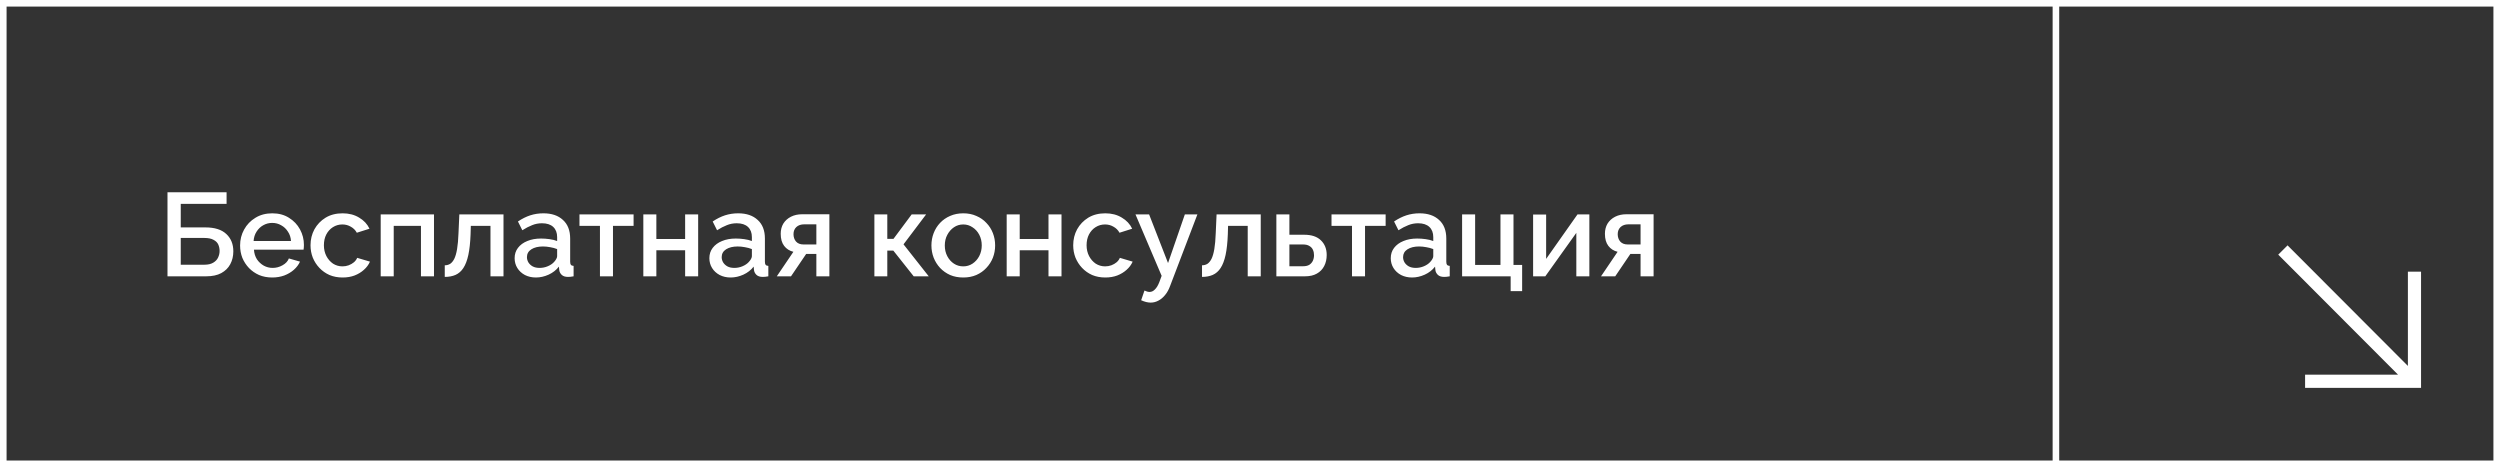 <svg width="380" height="71" viewBox="0 0 380 71" fill="none" xmlns="http://www.w3.org/2000/svg">
<rect x="0" y="0" width="380" height="71" fill="#333333" stroke="none"/>
<rect x="0.5" y="0.5" width="379" height="70" stroke="white"/>
<line x1="312.5" y1="2.18557e-08" x2="312.5" y2="71" stroke="white"/>
<path d="M25.458 42V29.22H34.44V30.984H27.474V34.566H31.218C32.634 34.566 33.696 34.902 34.404 35.574C35.112 36.234 35.466 37.11 35.466 38.202C35.466 38.934 35.31 39.588 34.998 40.164C34.698 40.728 34.242 41.178 33.63 41.514C33.03 41.838 32.268 42 31.344 42H25.458ZM27.474 40.236H31.074C31.626 40.236 32.07 40.134 32.406 39.93C32.754 39.726 33 39.468 33.144 39.156C33.3 38.832 33.378 38.496 33.378 38.148C33.378 37.8 33.312 37.476 33.18 37.176C33.048 36.876 32.808 36.636 32.46 36.456C32.124 36.264 31.65 36.168 31.038 36.168H27.474V40.236ZM41.372 42.18C40.64 42.18 39.974 42.054 39.374 41.802C38.786 41.538 38.276 41.184 37.844 40.74C37.412 40.284 37.076 39.768 36.836 39.192C36.608 38.604 36.494 37.98 36.494 37.32C36.494 36.432 36.698 35.622 37.106 34.89C37.514 34.146 38.084 33.552 38.816 33.108C39.548 32.652 40.406 32.424 41.39 32.424C42.374 32.424 43.22 32.652 43.928 33.108C44.648 33.552 45.206 34.14 45.602 34.872C45.998 35.604 46.196 36.39 46.196 37.23C46.196 37.374 46.19 37.512 46.178 37.644C46.166 37.764 46.154 37.866 46.142 37.95H38.6C38.636 38.502 38.786 38.988 39.05 39.408C39.326 39.816 39.674 40.14 40.094 40.38C40.514 40.608 40.964 40.722 41.444 40.722C41.972 40.722 42.47 40.59 42.938 40.326C43.418 40.062 43.742 39.714 43.91 39.282L45.602 39.768C45.398 40.224 45.086 40.638 44.666 41.01C44.258 41.37 43.772 41.658 43.208 41.874C42.644 42.078 42.032 42.18 41.372 42.18ZM38.546 36.636H44.234C44.198 36.096 44.042 35.622 43.766 35.214C43.502 34.794 43.16 34.47 42.74 34.242C42.332 34.002 41.876 33.882 41.372 33.882C40.88 33.882 40.424 34.002 40.004 34.242C39.596 34.47 39.26 34.794 38.996 35.214C38.732 35.622 38.582 36.096 38.546 36.636ZM52.077 42.18C51.345 42.18 50.679 42.054 50.079 41.802C49.491 41.538 48.981 41.178 48.549 40.722C48.117 40.266 47.781 39.744 47.541 39.156C47.313 38.568 47.199 37.944 47.199 37.284C47.199 36.396 47.397 35.586 47.793 34.854C48.201 34.122 48.765 33.534 49.485 33.09C50.217 32.646 51.081 32.424 52.077 32.424C53.037 32.424 53.871 32.64 54.579 33.072C55.299 33.492 55.827 34.056 56.163 34.764L54.237 35.376C54.021 34.98 53.715 34.674 53.319 34.458C52.935 34.23 52.509 34.116 52.041 34.116C51.513 34.116 51.033 34.254 50.601 34.53C50.181 34.794 49.845 35.166 49.593 35.646C49.353 36.114 49.233 36.66 49.233 37.284C49.233 37.884 49.359 38.43 49.611 38.922C49.863 39.402 50.199 39.786 50.619 40.074C51.051 40.35 51.531 40.488 52.059 40.488C52.383 40.488 52.695 40.434 52.995 40.326C53.307 40.206 53.577 40.05 53.805 39.858C54.033 39.654 54.195 39.432 54.291 39.192L56.235 39.768C56.031 40.236 55.725 40.65 55.317 41.01C54.921 41.37 54.447 41.658 53.895 41.874C53.355 42.078 52.749 42.18 52.077 42.18ZM57.866 42V32.586H65.966V42H63.986V34.332H59.846V42H57.866ZM67.604 42.09V40.326C67.904 40.326 68.174 40.254 68.414 40.11C68.654 39.954 68.864 39.702 69.044 39.354C69.224 38.994 69.368 38.496 69.476 37.86C69.584 37.224 69.656 36.414 69.692 35.43L69.818 32.586H76.532V42H74.552V34.332H71.564L71.528 35.61C71.48 36.87 71.366 37.92 71.186 38.76C71.006 39.588 70.754 40.248 70.43 40.74C70.118 41.22 69.722 41.568 69.242 41.784C68.774 41.988 68.228 42.09 67.604 42.09ZM78.223 39.246C78.223 38.646 78.391 38.124 78.727 37.68C79.075 37.224 79.549 36.876 80.149 36.636C80.749 36.384 81.445 36.258 82.237 36.258C82.657 36.258 83.083 36.288 83.515 36.348C83.959 36.408 84.349 36.504 84.685 36.636V36.042C84.685 35.382 84.487 34.866 84.091 34.494C83.695 34.122 83.125 33.936 82.381 33.936C81.853 33.936 81.355 34.032 80.887 34.224C80.419 34.404 79.921 34.662 79.393 34.998L78.727 33.666C79.351 33.246 79.975 32.934 80.599 32.73C81.235 32.526 81.901 32.424 82.597 32.424C83.857 32.424 84.847 32.76 85.567 33.432C86.299 34.092 86.665 35.034 86.665 36.258V39.768C86.665 39.996 86.701 40.158 86.773 40.254C86.857 40.35 86.995 40.404 87.187 40.416V42C87.007 42.036 86.845 42.06 86.701 42.072C86.557 42.084 86.437 42.09 86.341 42.09C85.921 42.09 85.603 41.988 85.387 41.784C85.171 41.58 85.045 41.34 85.009 41.064L84.955 40.524C84.547 41.052 84.025 41.46 83.389 41.748C82.753 42.036 82.111 42.18 81.463 42.18C80.839 42.18 80.281 42.054 79.789 41.802C79.297 41.538 78.913 41.184 78.637 40.74C78.361 40.296 78.223 39.798 78.223 39.246ZM84.217 39.822C84.361 39.666 84.475 39.51 84.559 39.354C84.643 39.198 84.685 39.06 84.685 38.94V37.86C84.349 37.728 83.995 37.632 83.623 37.572C83.251 37.5 82.885 37.464 82.525 37.464C81.805 37.464 81.217 37.608 80.761 37.896C80.317 38.184 80.095 38.58 80.095 39.084C80.095 39.36 80.167 39.624 80.311 39.876C80.467 40.128 80.683 40.332 80.959 40.488C81.247 40.644 81.601 40.722 82.021 40.722C82.453 40.722 82.867 40.638 83.263 40.47C83.659 40.302 83.977 40.086 84.217 39.822ZM91.193 42V34.332H88.079V32.586H96.305V34.332H93.173V42H91.193ZM97.786 42V32.586H99.766V36.33H104.14V32.586H106.12V42H104.14V38.04H99.766V42H97.786ZM107.824 39.246C107.824 38.646 107.992 38.124 108.328 37.68C108.676 37.224 109.15 36.876 109.75 36.636C110.35 36.384 111.046 36.258 111.838 36.258C112.258 36.258 112.684 36.288 113.116 36.348C113.56 36.408 113.95 36.504 114.286 36.636V36.042C114.286 35.382 114.088 34.866 113.692 34.494C113.296 34.122 112.726 33.936 111.982 33.936C111.454 33.936 110.956 34.032 110.488 34.224C110.02 34.404 109.522 34.662 108.994 34.998L108.328 33.666C108.952 33.246 109.576 32.934 110.2 32.73C110.836 32.526 111.502 32.424 112.198 32.424C113.458 32.424 114.448 32.76 115.168 33.432C115.9 34.092 116.266 35.034 116.266 36.258V39.768C116.266 39.996 116.302 40.158 116.374 40.254C116.458 40.35 116.596 40.404 116.788 40.416V42C116.608 42.036 116.446 42.06 116.302 42.072C116.158 42.084 116.038 42.09 115.942 42.09C115.522 42.09 115.204 41.988 114.988 41.784C114.772 41.58 114.646 41.34 114.61 41.064L114.556 40.524C114.148 41.052 113.626 41.46 112.99 41.748C112.354 42.036 111.712 42.18 111.064 42.18C110.44 42.18 109.882 42.054 109.39 41.802C108.898 41.538 108.514 41.184 108.238 40.74C107.962 40.296 107.824 39.798 107.824 39.246ZM113.818 39.822C113.962 39.666 114.076 39.51 114.16 39.354C114.244 39.198 114.286 39.06 114.286 38.94V37.86C113.95 37.728 113.596 37.632 113.224 37.572C112.852 37.5 112.486 37.464 112.126 37.464C111.406 37.464 110.818 37.608 110.362 37.896C109.918 38.184 109.696 38.58 109.696 39.084C109.696 39.36 109.768 39.624 109.912 39.876C110.068 40.128 110.284 40.332 110.56 40.488C110.848 40.644 111.202 40.722 111.622 40.722C112.054 40.722 112.468 40.638 112.864 40.47C113.26 40.302 113.578 40.086 113.818 39.822ZM118.074 42L120.594 38.274C120.006 38.13 119.538 37.83 119.19 37.374C118.842 36.918 118.668 36.306 118.668 35.538C118.668 34.95 118.8 34.434 119.064 33.99C119.34 33.546 119.724 33.198 120.216 32.946C120.708 32.694 121.278 32.568 121.926 32.568H126.066V42H124.086V38.598H122.538L120.234 42H118.074ZM122.124 37.158H124.086V34.098H122.25C121.746 34.098 121.344 34.236 121.044 34.512C120.756 34.788 120.612 35.148 120.612 35.592C120.612 36.036 120.738 36.408 120.99 36.708C121.254 37.008 121.632 37.158 122.124 37.158ZM132.907 42V32.586H134.869V36.312H135.805L138.577 32.586H140.773L137.335 37.14L141.169 42H138.883L135.787 38.094H134.869V42H132.907ZM146.418 42.18C145.674 42.18 145.008 42.054 144.42 41.802C143.832 41.538 143.322 41.178 142.89 40.722C142.47 40.266 142.146 39.75 141.918 39.174C141.69 38.586 141.576 37.962 141.576 37.302C141.576 36.642 141.69 36.018 141.918 35.43C142.146 34.842 142.47 34.326 142.89 33.882C143.322 33.426 143.832 33.072 144.42 32.82C145.02 32.556 145.686 32.424 146.418 32.424C147.15 32.424 147.81 32.556 148.398 32.82C148.998 33.072 149.508 33.426 149.928 33.882C150.36 34.326 150.69 34.842 150.918 35.43C151.146 36.018 151.26 36.642 151.26 37.302C151.26 37.962 151.146 38.586 150.918 39.174C150.69 39.75 150.36 40.266 149.928 40.722C149.508 41.178 148.998 41.538 148.398 41.802C147.81 42.054 147.15 42.18 146.418 42.18ZM143.61 37.32C143.61 37.92 143.736 38.46 143.988 38.94C144.24 39.42 144.576 39.798 144.996 40.074C145.416 40.35 145.89 40.488 146.418 40.488C146.934 40.488 147.402 40.35 147.822 40.074C148.254 39.786 148.596 39.402 148.848 38.922C149.1 38.43 149.226 37.89 149.226 37.302C149.226 36.702 149.1 36.162 148.848 35.682C148.596 35.202 148.254 34.824 147.822 34.548C147.402 34.26 146.934 34.116 146.418 34.116C145.89 34.116 145.416 34.26 144.996 34.548C144.576 34.836 144.24 35.22 143.988 35.7C143.736 36.168 143.61 36.708 143.61 37.32ZM153.016 42V32.586H154.996V36.33H159.37V32.586H161.35V42H159.37V38.04H154.996V42H153.016ZM168.005 42.18C167.273 42.18 166.607 42.054 166.007 41.802C165.419 41.538 164.909 41.178 164.477 40.722C164.045 40.266 163.709 39.744 163.469 39.156C163.241 38.568 163.127 37.944 163.127 37.284C163.127 36.396 163.325 35.586 163.721 34.854C164.129 34.122 164.693 33.534 165.413 33.09C166.145 32.646 167.009 32.424 168.005 32.424C168.965 32.424 169.799 32.64 170.507 33.072C171.227 33.492 171.755 34.056 172.091 34.764L170.165 35.376C169.949 34.98 169.643 34.674 169.247 34.458C168.863 34.23 168.437 34.116 167.969 34.116C167.441 34.116 166.961 34.254 166.529 34.53C166.109 34.794 165.773 35.166 165.521 35.646C165.281 36.114 165.161 36.66 165.161 37.284C165.161 37.884 165.287 38.43 165.539 38.922C165.791 39.402 166.127 39.786 166.547 40.074C166.979 40.35 167.459 40.488 167.987 40.488C168.311 40.488 168.623 40.434 168.923 40.326C169.235 40.206 169.505 40.05 169.733 39.858C169.961 39.654 170.123 39.432 170.219 39.192L172.163 39.768C171.959 40.236 171.653 40.65 171.245 41.01C170.849 41.37 170.375 41.658 169.823 41.874C169.283 42.078 168.677 42.18 168.005 42.18ZM174.896 45.996C174.68 45.996 174.452 45.966 174.212 45.906C173.972 45.846 173.72 45.756 173.456 45.636L173.96 44.16C174.104 44.232 174.242 44.286 174.374 44.322C174.506 44.358 174.626 44.376 174.734 44.376C175.034 44.376 175.304 44.25 175.544 43.998C175.796 43.758 176.018 43.392 176.21 42.9L176.57 41.928L172.592 32.586H174.662L177.542 39.984L180.098 32.586H182.006L177.866 43.44C177.662 44.004 177.404 44.472 177.092 44.844C176.792 45.216 176.456 45.498 176.084 45.69C175.712 45.894 175.316 45.996 174.896 45.996ZM182.705 42.09V40.326C183.005 40.326 183.275 40.254 183.515 40.11C183.755 39.954 183.965 39.702 184.145 39.354C184.325 38.994 184.469 38.496 184.577 37.86C184.685 37.224 184.757 36.414 184.793 35.43L184.919 32.586H191.633V42H189.653V34.332H186.665L186.629 35.61C186.581 36.87 186.467 37.92 186.287 38.76C186.107 39.588 185.855 40.248 185.531 40.74C185.219 41.22 184.823 41.568 184.343 41.784C183.875 41.988 183.329 42.09 182.705 42.09ZM194.008 42V32.586H195.988V35.682H198.238C199.354 35.682 200.2 35.964 200.776 36.528C201.364 37.092 201.658 37.836 201.658 38.76C201.658 39.384 201.532 39.942 201.28 40.434C201.028 40.926 200.656 41.31 200.164 41.586C199.684 41.862 199.084 42 198.364 42H194.008ZM195.988 40.47H198.058C198.454 40.47 198.772 40.398 199.012 40.254C199.252 40.098 199.432 39.894 199.552 39.642C199.672 39.378 199.732 39.096 199.732 38.796C199.732 38.496 199.678 38.226 199.57 37.986C199.462 37.734 199.282 37.536 199.03 37.392C198.79 37.236 198.46 37.158 198.04 37.158H195.988V40.47ZM205.504 42V34.332H202.39V32.586H210.616V34.332H207.484V42H205.504ZM211.395 39.246C211.395 38.646 211.563 38.124 211.899 37.68C212.247 37.224 212.721 36.876 213.321 36.636C213.921 36.384 214.617 36.258 215.409 36.258C215.829 36.258 216.255 36.288 216.687 36.348C217.131 36.408 217.521 36.504 217.857 36.636V36.042C217.857 35.382 217.659 34.866 217.263 34.494C216.867 34.122 216.297 33.936 215.553 33.936C215.025 33.936 214.527 34.032 214.059 34.224C213.591 34.404 213.093 34.662 212.565 34.998L211.899 33.666C212.523 33.246 213.147 32.934 213.771 32.73C214.407 32.526 215.073 32.424 215.769 32.424C217.029 32.424 218.019 32.76 218.739 33.432C219.471 34.092 219.837 35.034 219.837 36.258V39.768C219.837 39.996 219.873 40.158 219.945 40.254C220.029 40.35 220.167 40.404 220.359 40.416V42C220.179 42.036 220.017 42.06 219.873 42.072C219.729 42.084 219.609 42.09 219.513 42.09C219.093 42.09 218.775 41.988 218.559 41.784C218.343 41.58 218.217 41.34 218.181 41.064L218.127 40.524C217.719 41.052 217.197 41.46 216.561 41.748C215.925 42.036 215.283 42.18 214.635 42.18C214.011 42.18 213.453 42.054 212.961 41.802C212.469 41.538 212.085 41.184 211.809 40.74C211.533 40.296 211.395 39.798 211.395 39.246ZM217.389 39.822C217.533 39.666 217.647 39.51 217.731 39.354C217.815 39.198 217.857 39.06 217.857 38.94V37.86C217.521 37.728 217.167 37.632 216.795 37.572C216.423 37.5 216.057 37.464 215.697 37.464C214.977 37.464 214.389 37.608 213.933 37.896C213.489 38.184 213.267 38.58 213.267 39.084C213.267 39.36 213.339 39.624 213.483 39.876C213.639 40.128 213.855 40.332 214.131 40.488C214.419 40.644 214.773 40.722 215.193 40.722C215.625 40.722 216.039 40.638 216.435 40.47C216.831 40.302 217.149 40.086 217.389 39.822ZM229.619 44.25V42H222.239V32.586H224.219V40.272H228.071V32.586H230.051V40.272H231.365V44.25H229.619ZM233.032 42V32.604H235.012V39.354L239.782 32.586H241.582V42H239.602V35.394L234.886 42H233.032ZM243.354 42L245.874 38.274C245.286 38.13 244.818 37.83 244.47 37.374C244.122 36.918 243.948 36.306 243.948 35.538C243.948 34.95 244.08 34.434 244.344 33.99C244.62 33.546 245.004 33.198 245.496 32.946C245.988 32.694 246.558 32.568 247.206 32.568H251.346V42H249.366V38.598H247.818L245.514 42H243.354ZM247.404 37.158H249.366V34.098H247.53C247.026 34.098 246.624 34.236 246.324 34.512C246.036 34.788 245.892 35.148 245.892 35.592C245.892 36.036 246.018 36.408 246.27 36.708C246.534 37.008 246.912 37.158 247.404 37.158Z" fill="white"/>
<path d="M367 41.294V57.952H350.373M366.962 58L347 38" stroke="white" stroke-width="2"/>
</svg>
